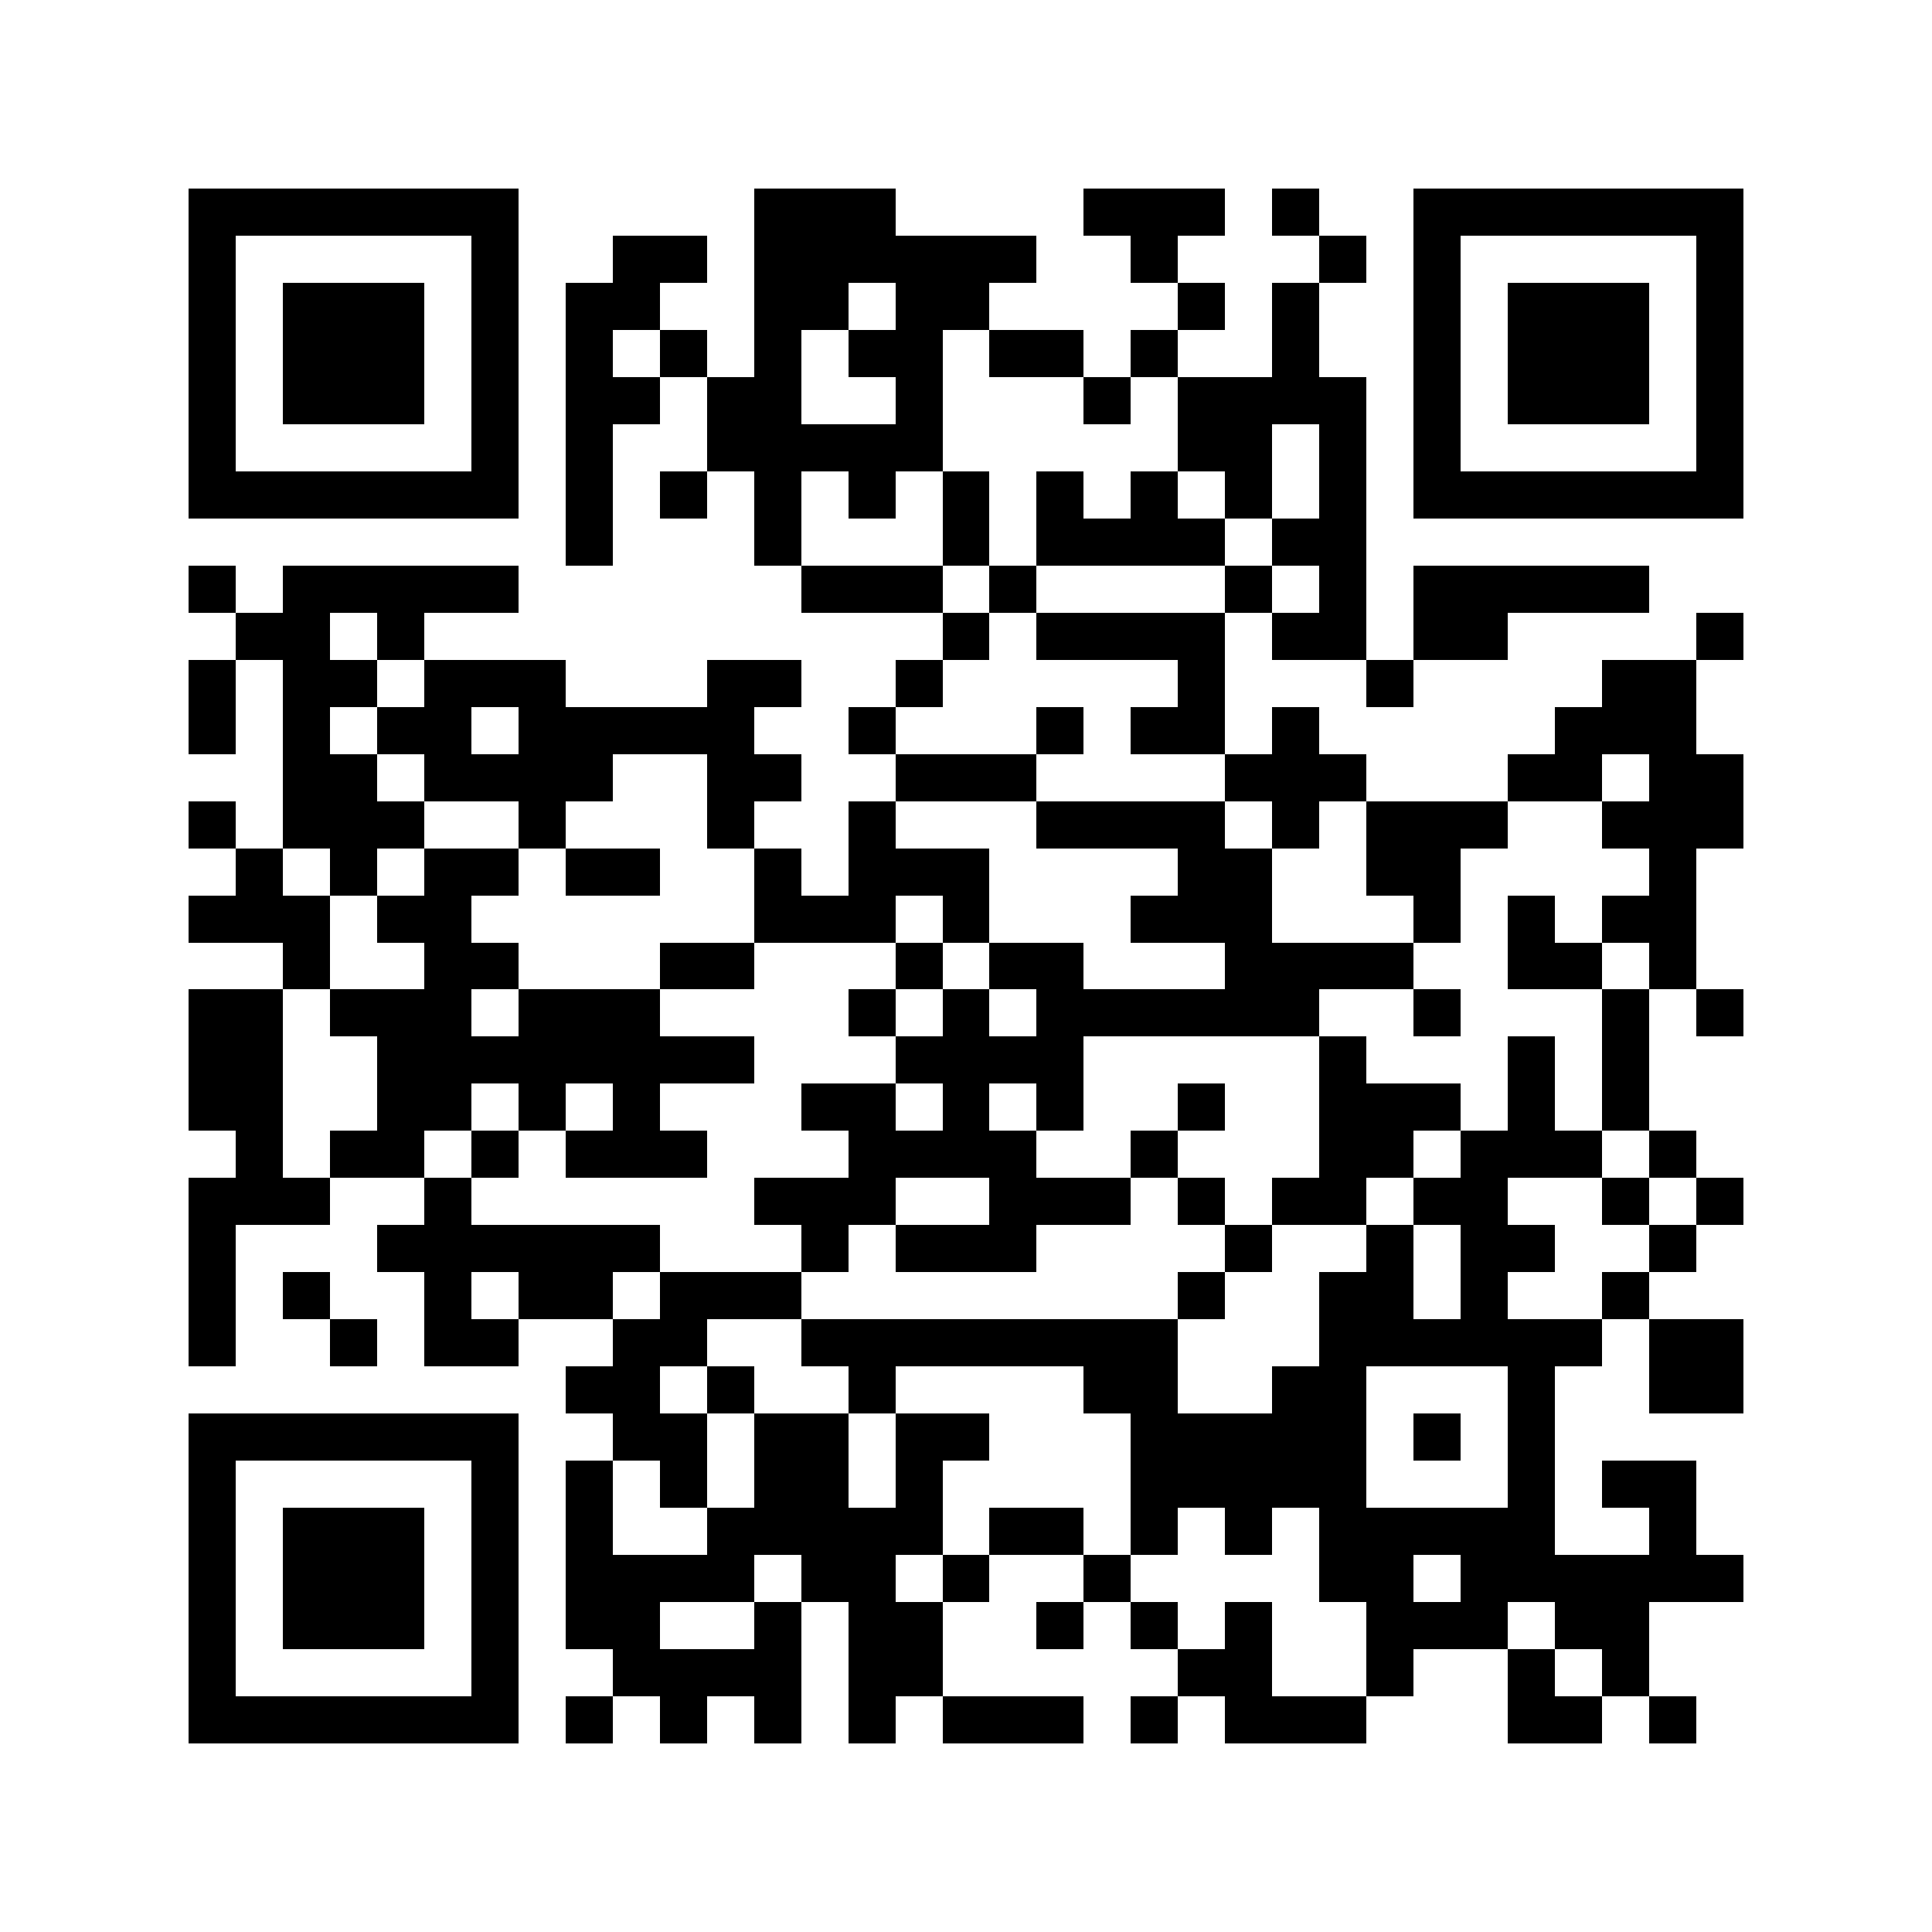 <?xml version="1.0" encoding="utf-8"?><!DOCTYPE svg PUBLIC "-//W3C//DTD SVG 1.1//EN" "http://www.w3.org/Graphics/SVG/1.1/DTD/svg11.dtd"><svg xmlns="http://www.w3.org/2000/svg" viewBox="0 0 41 41" shape-rendering="crispEdges"><path fill="#ffffff" d="M0 0h41v41H0z"/><path stroke="#000000" d="M4 4.5h7m5 0h3m4 0h3m1 0h1m2 0h7M4 5.5h1m5 0h1m2 0h2m1 0h6m2 0h1m3 0h1m1 0h1m5 0h1M4 6.5h1m1 0h3m1 0h1m1 0h2m2 0h2m1 0h2m4 0h1m1 0h1m2 0h1m1 0h3m1 0h1M4 7.5h1m1 0h3m1 0h1m1 0h1m1 0h1m1 0h1m1 0h2m1 0h2m1 0h1m2 0h1m2 0h1m1 0h3m1 0h1M4 8.5h1m1 0h3m1 0h1m1 0h2m1 0h2m2 0h1m3 0h1m1 0h4m1 0h1m1 0h3m1 0h1M4 9.5h1m5 0h1m1 0h1m2 0h5m5 0h2m1 0h1m1 0h1m5 0h1M4 10.5h7m1 0h1m1 0h1m1 0h1m1 0h1m1 0h1m1 0h1m1 0h1m1 0h1m1 0h1m1 0h7M12 11.5h1m3 0h1m3 0h1m1 0h4m1 0h2M4 12.5h1m1 0h5m6 0h3m1 0h1m4 0h1m1 0h1m1 0h5M5 13.5h2m1 0h1m11 0h1m1 0h4m1 0h2m1 0h2m4 0h1M4 14.5h1m1 0h2m1 0h3m3 0h2m2 0h1m5 0h1m3 0h1m4 0h2M4 15.5h1m1 0h1m1 0h2m1 0h5m2 0h1m3 0h1m1 0h2m1 0h1m5 0h3M6 16.5h2m1 0h4m2 0h2m2 0h3m4 0h3m3 0h2m1 0h2M4 17.5h1m1 0h3m2 0h1m3 0h1m2 0h1m3 0h4m1 0h1m1 0h3m2 0h3M5 18.5h1m1 0h1m1 0h2m1 0h2m2 0h1m1 0h3m4 0h2m2 0h2m4 0h1M4 19.5h3m1 0h2m6 0h3m1 0h1m3 0h3m3 0h1m1 0h1m1 0h2M6 20.5h1m2 0h2m3 0h2m3 0h1m1 0h2m3 0h4m2 0h2m1 0h1M4 21.5h2m1 0h3m1 0h3m4 0h1m1 0h1m1 0h6m2 0h1m3 0h1m1 0h1M4 22.5h2m2 0h8m3 0h4m5 0h1m3 0h1m1 0h1M4 23.5h2m2 0h2m1 0h1m1 0h1m3 0h2m1 0h1m1 0h1m2 0h1m2 0h3m1 0h1m1 0h1M5 24.5h1m1 0h2m1 0h1m1 0h3m3 0h4m2 0h1m3 0h2m1 0h3m1 0h1M4 25.5h3m2 0h1m6 0h3m2 0h3m1 0h1m1 0h2m1 0h2m2 0h1m1 0h1M4 26.5h1m3 0h6m3 0h1m1 0h3m4 0h1m2 0h1m1 0h2m2 0h1M4 27.5h1m1 0h1m2 0h1m1 0h2m1 0h3m8 0h1m2 0h2m1 0h1m2 0h1M4 28.5h1m2 0h1m1 0h2m2 0h2m2 0h8m3 0h6m1 0h2M12 29.5h2m1 0h1m2 0h1m4 0h2m2 0h2m3 0h1m2 0h2M4 30.5h7m2 0h2m1 0h2m1 0h2m3 0h5m1 0h1m1 0h1M4 31.5h1m5 0h1m1 0h1m1 0h1m1 0h2m1 0h1m4 0h5m3 0h1m1 0h2M4 32.5h1m1 0h3m1 0h1m1 0h1m2 0h5m1 0h2m1 0h1m1 0h1m1 0h5m2 0h1M4 33.5h1m1 0h3m1 0h1m1 0h4m1 0h2m1 0h1m2 0h1m4 0h2m1 0h6M4 34.5h1m1 0h3m1 0h1m1 0h2m2 0h1m1 0h2m2 0h1m1 0h1m1 0h1m2 0h3m1 0h2M4 35.5h1m5 0h1m2 0h4m1 0h2m5 0h2m2 0h1m2 0h1m1 0h1M4 36.5h7m1 0h1m1 0h1m1 0h1m1 0h1m1 0h3m1 0h1m1 0h3m3 0h2m1 0h1"/></svg>

